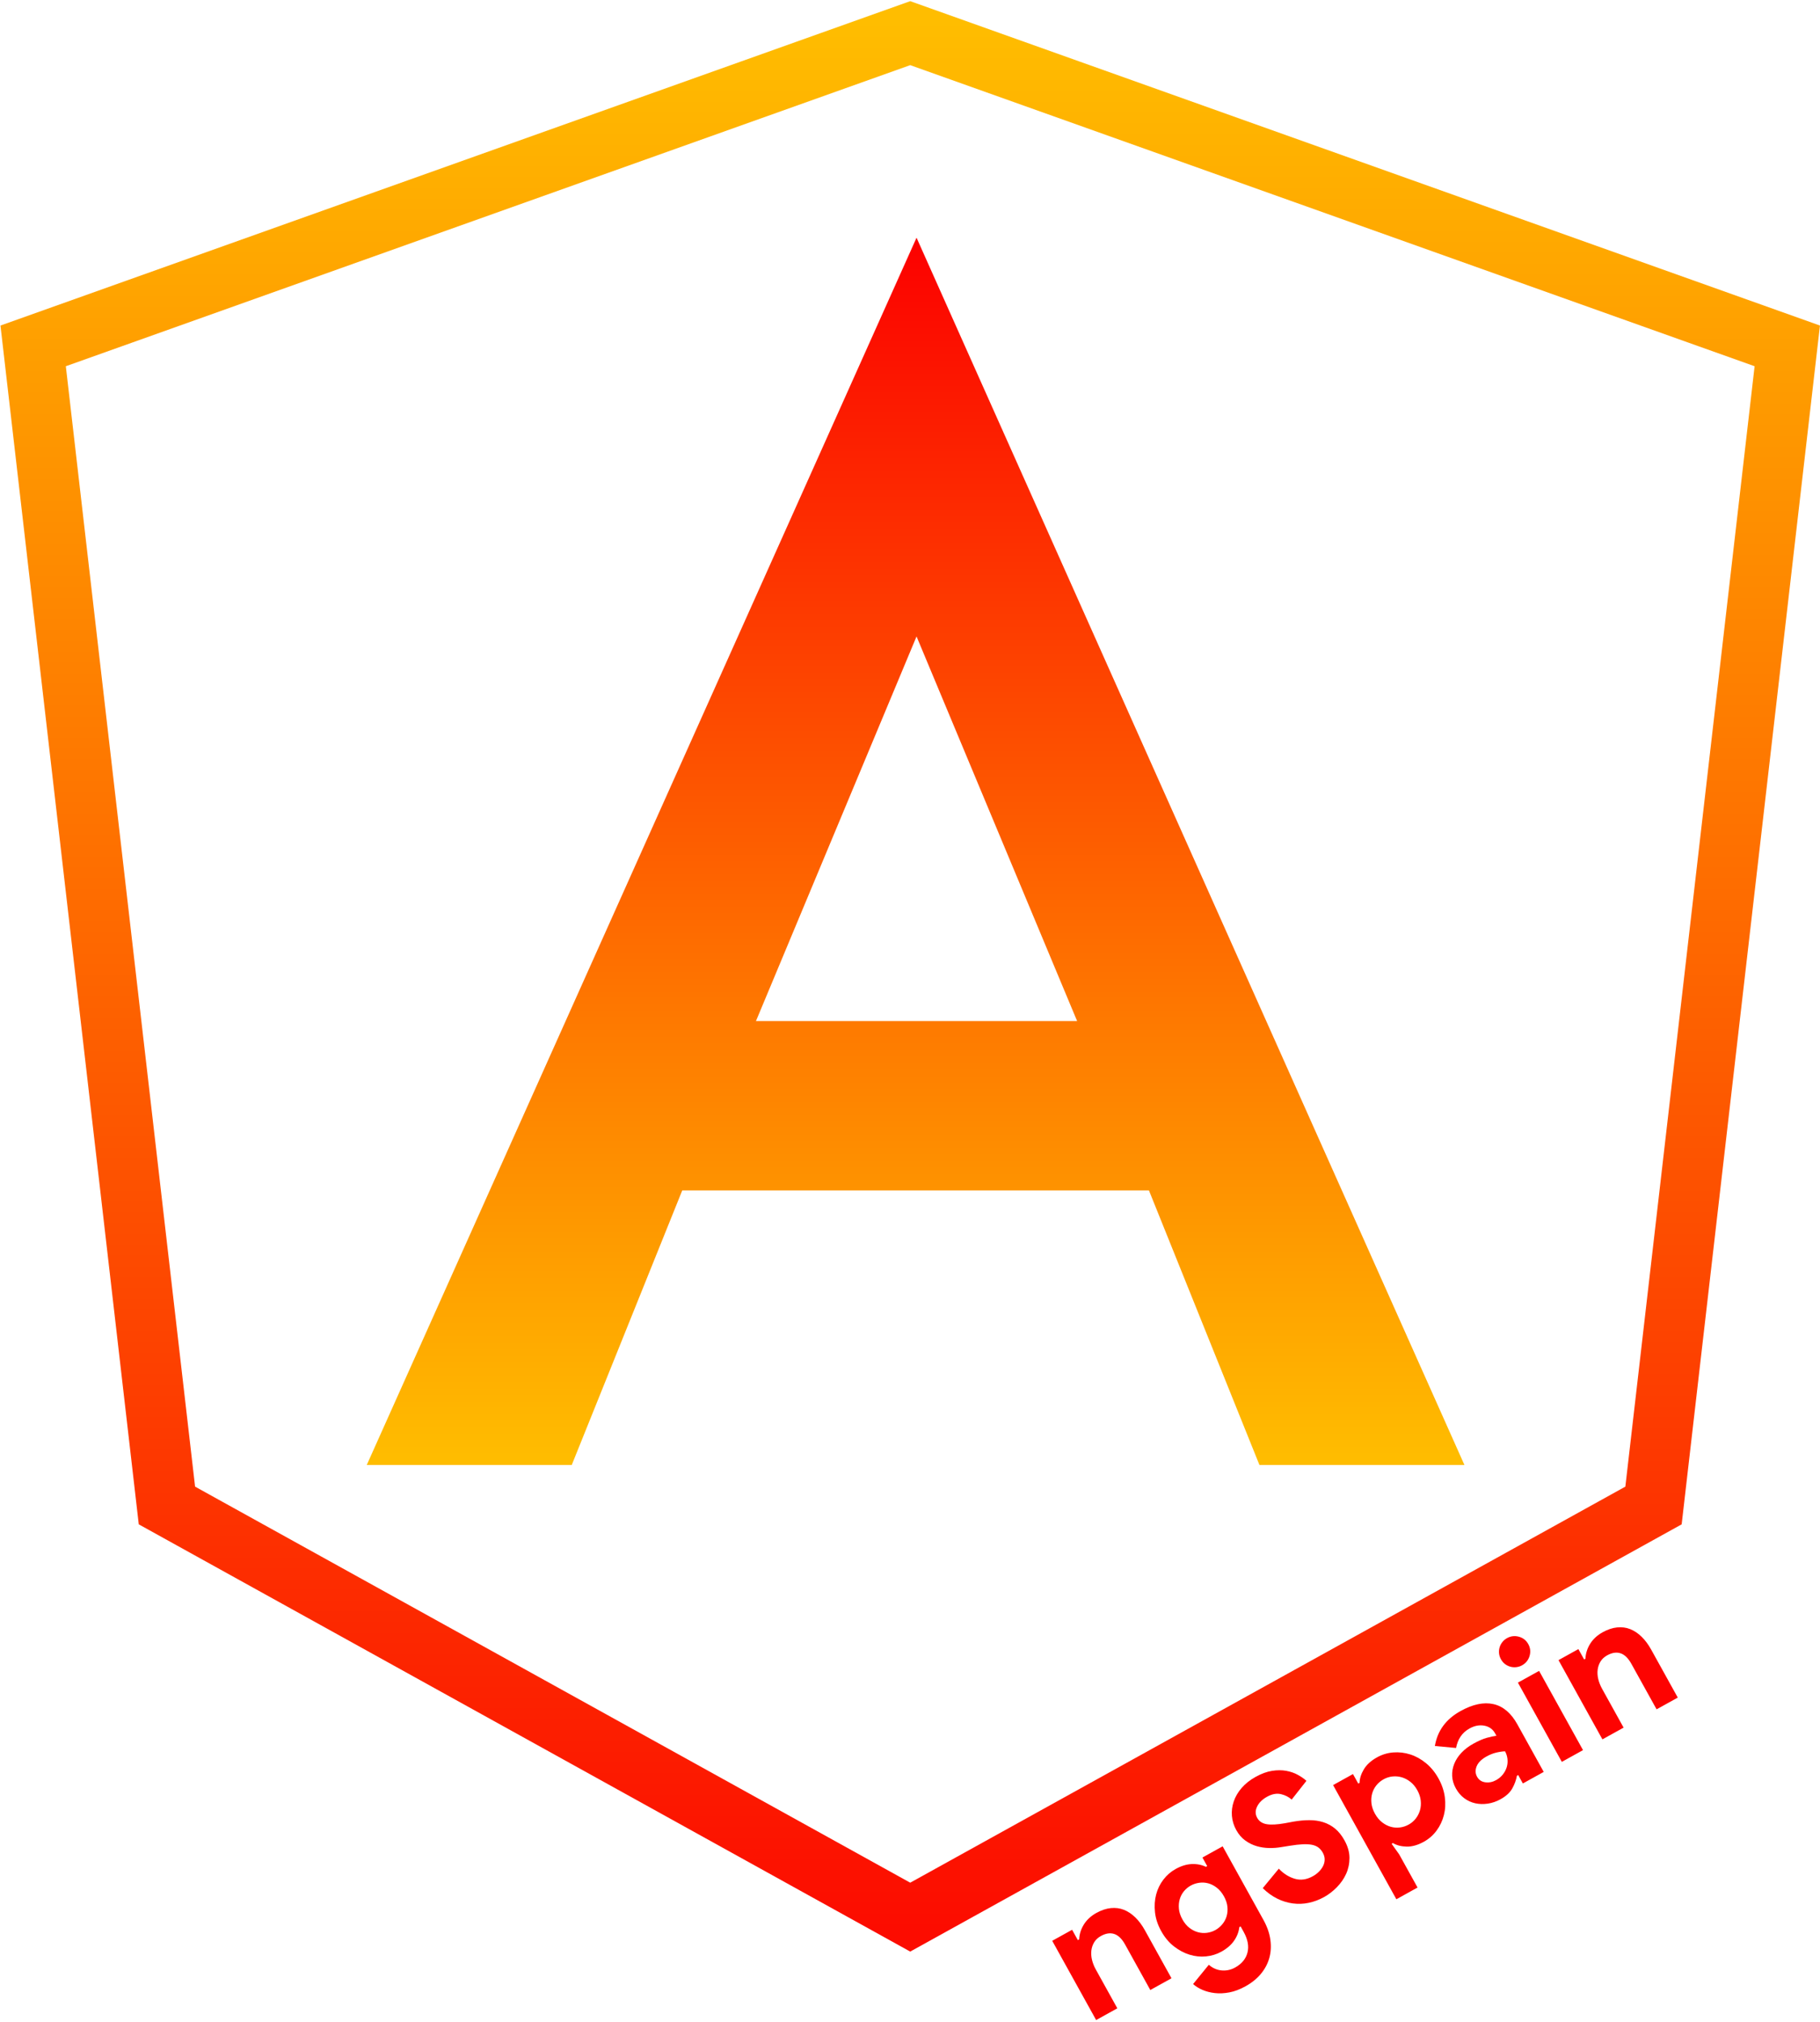 <?xml version="1.0" encoding="UTF-8"?>
<svg width="604px" height="671px" viewBox="0 0 604 671" version="1.1" xmlns="http://www.w3.org/2000/svg" xmlns:xlink="http://www.w3.org/1999/xlink">
    <!-- Generator: Sketch 51.3 (57544) - http://www.bohemiancoding.com/sketch -->
    <title>Group</title>
    <desc>Created with Sketch.</desc>
    <defs>
        <linearGradient x1="50%" y1="0%" x2="50%" y2="100%" id="linearGradient-1">
            <stop stop-color="#FFBD00" offset="0%"></stop>
            <stop stop-color="#FC0C00" offset="100%"></stop>
        </linearGradient>
        <polygon id="path-2" points="291.071 0 0 103.771 44.395 488.538 291.071 625.129 537.747 488.538 582.143 103.771"></polygon>
        <linearGradient x1="50%" y1="0.553%" x2="50%" y2="100%" id="linearGradient-4">
            <stop stop-color="#FC0200" offset="0%"></stop>
            <stop stop-color="#FFBD00" offset="100%"></stop>
        </linearGradient>
    </defs>
    <g id="Page-1" stroke="none" stroke-width="1" fill="none" fill-rule="evenodd">
        <g id="Artboard-2" transform="translate(-768, -137)">
            <g id="Group" transform="translate(779, 148)">
                <g id="Group-2">
                    <g id="angular">
                        <g id="Oval-3-+-Oval-3-+-Oval-3-+-Oval-3-+-Oval-3-Mask">
                            <mask id="mask-3" fill="white">
                                <use xlink:href="#path-2"></use>
                            </mask>
                            <use id="Mask" stroke="url(#linearGradient-1)" stroke-width="20" fill-rule="nonzero" xlink:href="#path-2"></use>
                        </g>
                    </g>
                    <path d="M293.171,67.871 L110.714,475.098 L178.744,475.098 L215.423,383.979 L370.291,383.979 L406.971,475.098 L475,475.098 L293.171,67.871 Z M346.465,327.81 L239.876,327.81 L293.171,200.181 L346.465,327.81 Z" id="Shape" fill="url(#linearGradient-4)" fill-rule="nonzero"></path>
                </g>
                <path d="M339.049,581.565 L339.54,581.565 C340.48,580.051 341.748,578.855 343.344,577.975 C344.939,577.096 346.759,576.656 348.804,576.656 C350.686,576.656 352.342,576.963 353.774,577.577 C355.206,578.19 356.382,579.059 357.302,580.184 C358.222,581.309 358.918,582.659 359.388,584.234 C359.859,585.808 360.094,587.557 360.094,589.48 L360.094,607.702 L352.056,607.702 L352.056,590.461 C352.056,588.293 351.576,586.688 350.614,585.645 C349.653,584.602 348.252,584.08 346.411,584.08 C345.307,584.08 344.336,584.315 343.497,584.786 C342.658,585.256 341.943,585.89 341.35,586.688 C340.756,587.485 340.307,588.426 340,589.51 C339.693,590.594 339.54,591.75 339.54,592.977 L339.54,607.702 L331.502,607.702 L331.502,577.638 L339.049,577.638 L339.049,581.565 Z M380.28,621.937 C378.153,621.937 376.261,621.661 374.604,621.108 C372.948,620.556 371.506,619.84 370.279,618.961 C369.052,618.081 368.029,617.11 367.211,616.046 C366.393,614.983 365.8,613.92 365.432,612.856 L373.101,609.788 C373.674,611.383 374.615,612.621 375.923,613.5 C377.232,614.38 378.684,614.819 380.28,614.819 C382.816,614.819 384.82,614.032 386.293,612.457 C387.765,610.882 388.501,608.684 388.501,605.861 L388.501,603.775 L388.01,603.775 C387.07,605.084 385.832,606.117 384.298,606.874 C382.765,607.631 380.955,608.009 378.869,608.009 C377.069,608.009 375.32,607.641 373.623,606.905 C371.925,606.168 370.422,605.115 369.113,603.745 C367.804,602.374 366.741,600.728 365.922,598.806 C365.104,596.883 364.695,594.736 364.695,592.363 C364.695,589.991 365.104,587.833 365.922,585.89 C366.741,583.947 367.804,582.291 369.113,580.92 C370.422,579.55 371.925,578.497 373.623,577.761 C375.32,577.024 377.069,576.656 378.869,576.656 C380.955,576.656 382.765,577.035 384.298,577.791 C385.832,578.548 387.07,579.581 388.01,580.89 L388.501,580.89 L388.501,577.638 L396.171,577.638 L396.171,605.555 C396.171,608.091 395.782,610.371 395.005,612.396 C394.228,614.421 393.144,616.139 391.753,617.55 C390.362,618.961 388.696,620.045 386.753,620.802 C384.81,621.558 382.652,621.937 380.28,621.937 Z M380.586,600.769 C381.568,600.769 382.54,600.585 383.501,600.217 C384.462,599.849 385.311,599.307 386.047,598.591 C386.783,597.875 387.376,596.996 387.826,595.953 C388.276,594.909 388.501,593.713 388.501,592.363 C388.501,591.013 388.276,589.807 387.826,588.743 C387.376,587.68 386.783,586.79 386.047,586.074 C385.311,585.358 384.462,584.817 383.501,584.448 C382.54,584.08 381.568,583.896 380.586,583.896 C379.605,583.896 378.644,584.08 377.703,584.448 C376.762,584.817 375.923,585.369 375.187,586.105 C374.451,586.841 373.858,587.731 373.408,588.774 C372.958,589.817 372.733,591.013 372.733,592.363 C372.733,593.713 372.958,594.909 373.408,595.953 C373.858,596.996 374.451,597.875 375.187,598.591 C375.923,599.307 376.762,599.849 377.703,600.217 C378.644,600.585 379.605,600.769 380.586,600.769 Z M417.461,608.684 C415.58,608.684 413.78,608.418 412.062,607.886 C410.344,607.354 408.769,606.557 407.337,605.493 C405.906,604.43 404.658,603.131 403.595,601.597 C402.531,600.063 401.693,598.274 401.079,596.229 L408.871,593.161 C409.444,595.37 410.446,597.2 411.878,598.652 C413.309,600.104 415.191,600.83 417.523,600.83 C418.381,600.83 419.21,600.718 420.007,600.493 C420.805,600.268 421.521,599.941 422.155,599.511 C422.789,599.082 423.29,598.54 423.658,597.885 C424.026,597.231 424.21,596.474 424.21,595.615 C424.21,594.797 424.067,594.061 423.781,593.406 C423.494,592.752 423.014,592.138 422.339,591.566 C421.664,590.993 420.785,590.441 419.701,589.909 C418.617,589.377 417.277,588.825 415.682,588.252 L412.982,587.271 C411.796,586.862 410.6,586.309 409.393,585.614 C408.186,584.919 407.092,584.08 406.11,583.099 C405.129,582.117 404.321,580.961 403.687,579.632 C403.053,578.303 402.736,576.799 402.736,575.122 C402.736,573.404 403.073,571.799 403.748,570.306 C404.423,568.813 405.384,567.504 406.632,566.379 C407.879,565.254 409.372,564.375 411.111,563.741 C412.849,563.107 414.782,562.79 416.909,562.79 C419.118,562.79 421.03,563.086 422.646,563.68 C424.261,564.273 425.632,565.029 426.757,565.95 C427.881,566.87 428.791,567.882 429.487,568.987 C430.182,570.091 430.694,571.134 431.021,572.116 L423.719,575.184 C423.31,573.957 422.564,572.852 421.48,571.87 C420.396,570.889 418.913,570.398 417.032,570.398 C415.232,570.398 413.739,570.817 412.553,571.656 C411.366,572.494 410.773,573.588 410.773,574.938 C410.773,576.247 411.346,577.362 412.491,578.282 C413.637,579.202 415.457,580.092 417.952,580.951 L420.713,581.871 C422.472,582.485 424.077,583.191 425.529,583.988 C426.982,584.786 428.229,585.737 429.272,586.841 C430.315,587.946 431.113,589.203 431.665,590.615 C432.217,592.026 432.493,593.652 432.493,595.492 C432.493,597.783 432.033,599.757 431.113,601.413 C430.192,603.07 429.016,604.43 427.585,605.493 C426.153,606.557 424.538,607.354 422.738,607.886 C420.938,608.418 419.179,608.684 417.461,608.684 Z M438.077,577.638 L445.623,577.638 L445.623,581.258 L446.114,581.258 C446.85,579.99 447.996,578.906 449.55,578.006 C451.104,577.106 453.027,576.656 455.318,576.656 C457.24,576.656 459.07,577.055 460.809,577.853 C462.547,578.65 464.081,579.755 465.411,581.166 C466.74,582.577 467.793,584.264 468.57,586.228 C469.348,588.191 469.736,590.338 469.736,592.67 C469.736,595.002 469.348,597.149 468.57,599.112 C467.793,601.076 466.74,602.763 465.411,604.174 C464.081,605.585 462.547,606.69 460.809,607.487 C459.07,608.285 457.24,608.684 455.318,608.684 C453.027,608.684 451.104,608.234 449.55,607.334 C447.996,606.434 446.85,605.35 446.114,604.082 L445.623,604.082 L446.114,608.377 L446.114,620.955 L438.077,620.955 L438.077,577.638 Z M453.661,601.26 C454.724,601.26 455.737,601.055 456.698,600.646 C457.659,600.237 458.508,599.665 459.244,598.928 C459.981,598.192 460.574,597.292 461.024,596.229 C461.474,595.165 461.699,593.979 461.699,592.67 C461.699,591.361 461.474,590.175 461.024,589.111 C460.574,588.048 459.981,587.148 459.244,586.412 C458.508,585.675 457.659,585.103 456.698,584.694 C455.737,584.285 454.724,584.08 453.661,584.08 C452.597,584.08 451.585,584.275 450.624,584.663 C449.663,585.052 448.814,585.614 448.078,586.35 C447.341,587.087 446.748,587.987 446.298,589.05 C445.848,590.114 445.623,591.32 445.623,592.67 C445.623,594.02 445.848,595.226 446.298,596.29 C446.748,597.353 447.341,598.253 448.078,598.99 C448.814,599.726 449.663,600.288 450.624,600.677 C451.585,601.066 452.597,601.26 453.661,601.26 Z M493.419,604.512 L492.929,604.512 C491.988,605.657 490.853,606.639 489.523,607.457 C488.194,608.275 486.486,608.684 484.4,608.684 C482.846,608.684 481.383,608.428 480.013,607.917 C478.643,607.406 477.446,606.7 476.424,605.8 C475.401,604.9 474.604,603.816 474.031,602.548 C473.458,601.28 473.172,599.89 473.172,598.376 C473.172,596.822 473.479,595.421 474.092,594.173 C474.706,592.926 475.565,591.852 476.669,590.952 C477.774,590.052 479.072,589.367 480.565,588.897 C482.058,588.426 483.684,588.191 485.443,588.191 C487.407,588.191 489.022,588.344 490.29,588.651 C491.558,588.958 492.601,589.275 493.419,589.602 L493.419,588.682 C493.419,587.087 492.785,585.768 491.517,584.724 C490.249,583.681 488.675,583.16 486.793,583.16 C484.011,583.16 481.66,584.326 479.737,586.657 L473.908,582.669 C477.099,578.66 481.455,576.656 486.977,576.656 C491.64,576.656 495.199,577.75 497.653,579.939 C500.107,582.127 501.334,585.369 501.334,589.664 L501.334,607.702 L493.419,607.702 L493.419,604.512 Z M493.419,595.492 C492.479,595.042 491.507,594.685 490.505,594.419 C489.503,594.153 488.409,594.02 487.222,594.02 C485.3,594.02 483.817,594.439 482.774,595.278 C481.731,596.116 481.21,597.149 481.21,598.376 C481.21,599.603 481.711,600.585 482.713,601.321 C483.715,602.057 484.87,602.426 486.179,602.426 C487.243,602.426 488.225,602.231 489.124,601.843 C490.024,601.454 490.791,600.943 491.425,600.309 C492.059,599.675 492.55,598.939 492.898,598.1 C493.246,597.261 493.419,596.392 493.419,595.492 Z M512.194,573.282 C511.499,573.282 510.834,573.149 510.2,572.883 C509.566,572.617 509.014,572.249 508.544,571.778 C508.073,571.308 507.705,570.766 507.439,570.153 C507.173,569.539 507.04,568.864 507.04,568.128 C507.04,567.392 507.173,566.717 507.439,566.103 C507.705,565.489 508.073,564.948 508.544,564.477 C509.014,564.007 509.566,563.639 510.2,563.373 C510.834,563.107 511.499,562.974 512.194,562.974 C513.626,562.974 514.853,563.475 515.875,564.477 C516.898,565.479 517.409,566.696 517.409,568.128 C517.409,569.559 516.898,570.776 515.875,571.778 C514.853,572.781 513.626,573.282 512.194,573.282 Z M508.206,607.702 L508.206,577.638 L516.244,577.638 L516.244,607.702 L508.206,607.702 Z M531.153,581.565 L531.644,581.565 C532.585,580.051 533.853,578.855 535.448,577.975 C537.043,577.096 538.863,576.656 540.909,576.656 C542.79,576.656 544.447,576.963 545.878,577.577 C547.31,578.19 548.486,579.059 549.406,580.184 C550.327,581.309 551.022,582.659 551.492,584.234 C551.963,585.808 552.198,587.557 552.198,589.48 L552.198,607.702 L544.16,607.702 L544.16,590.461 C544.16,588.293 543.68,586.688 542.719,585.645 C541.757,584.602 540.356,584.08 538.516,584.08 C537.411,584.08 536.44,584.315 535.601,584.786 C534.763,585.256 534.047,585.89 533.454,586.688 C532.861,587.485 532.411,588.426 532.104,589.51 C531.797,590.594 531.644,591.75 531.644,592.977 L531.644,607.702 L523.606,607.702 L523.606,577.638 L531.153,577.638 L531.153,581.565 Z" id="ngSpain" fill="#FD0301" transform="translate(441.85, 592.363) rotate(-29) translate(-441.85, -592.363) "></path>
            </g>
        </g>
    </g>
</svg>